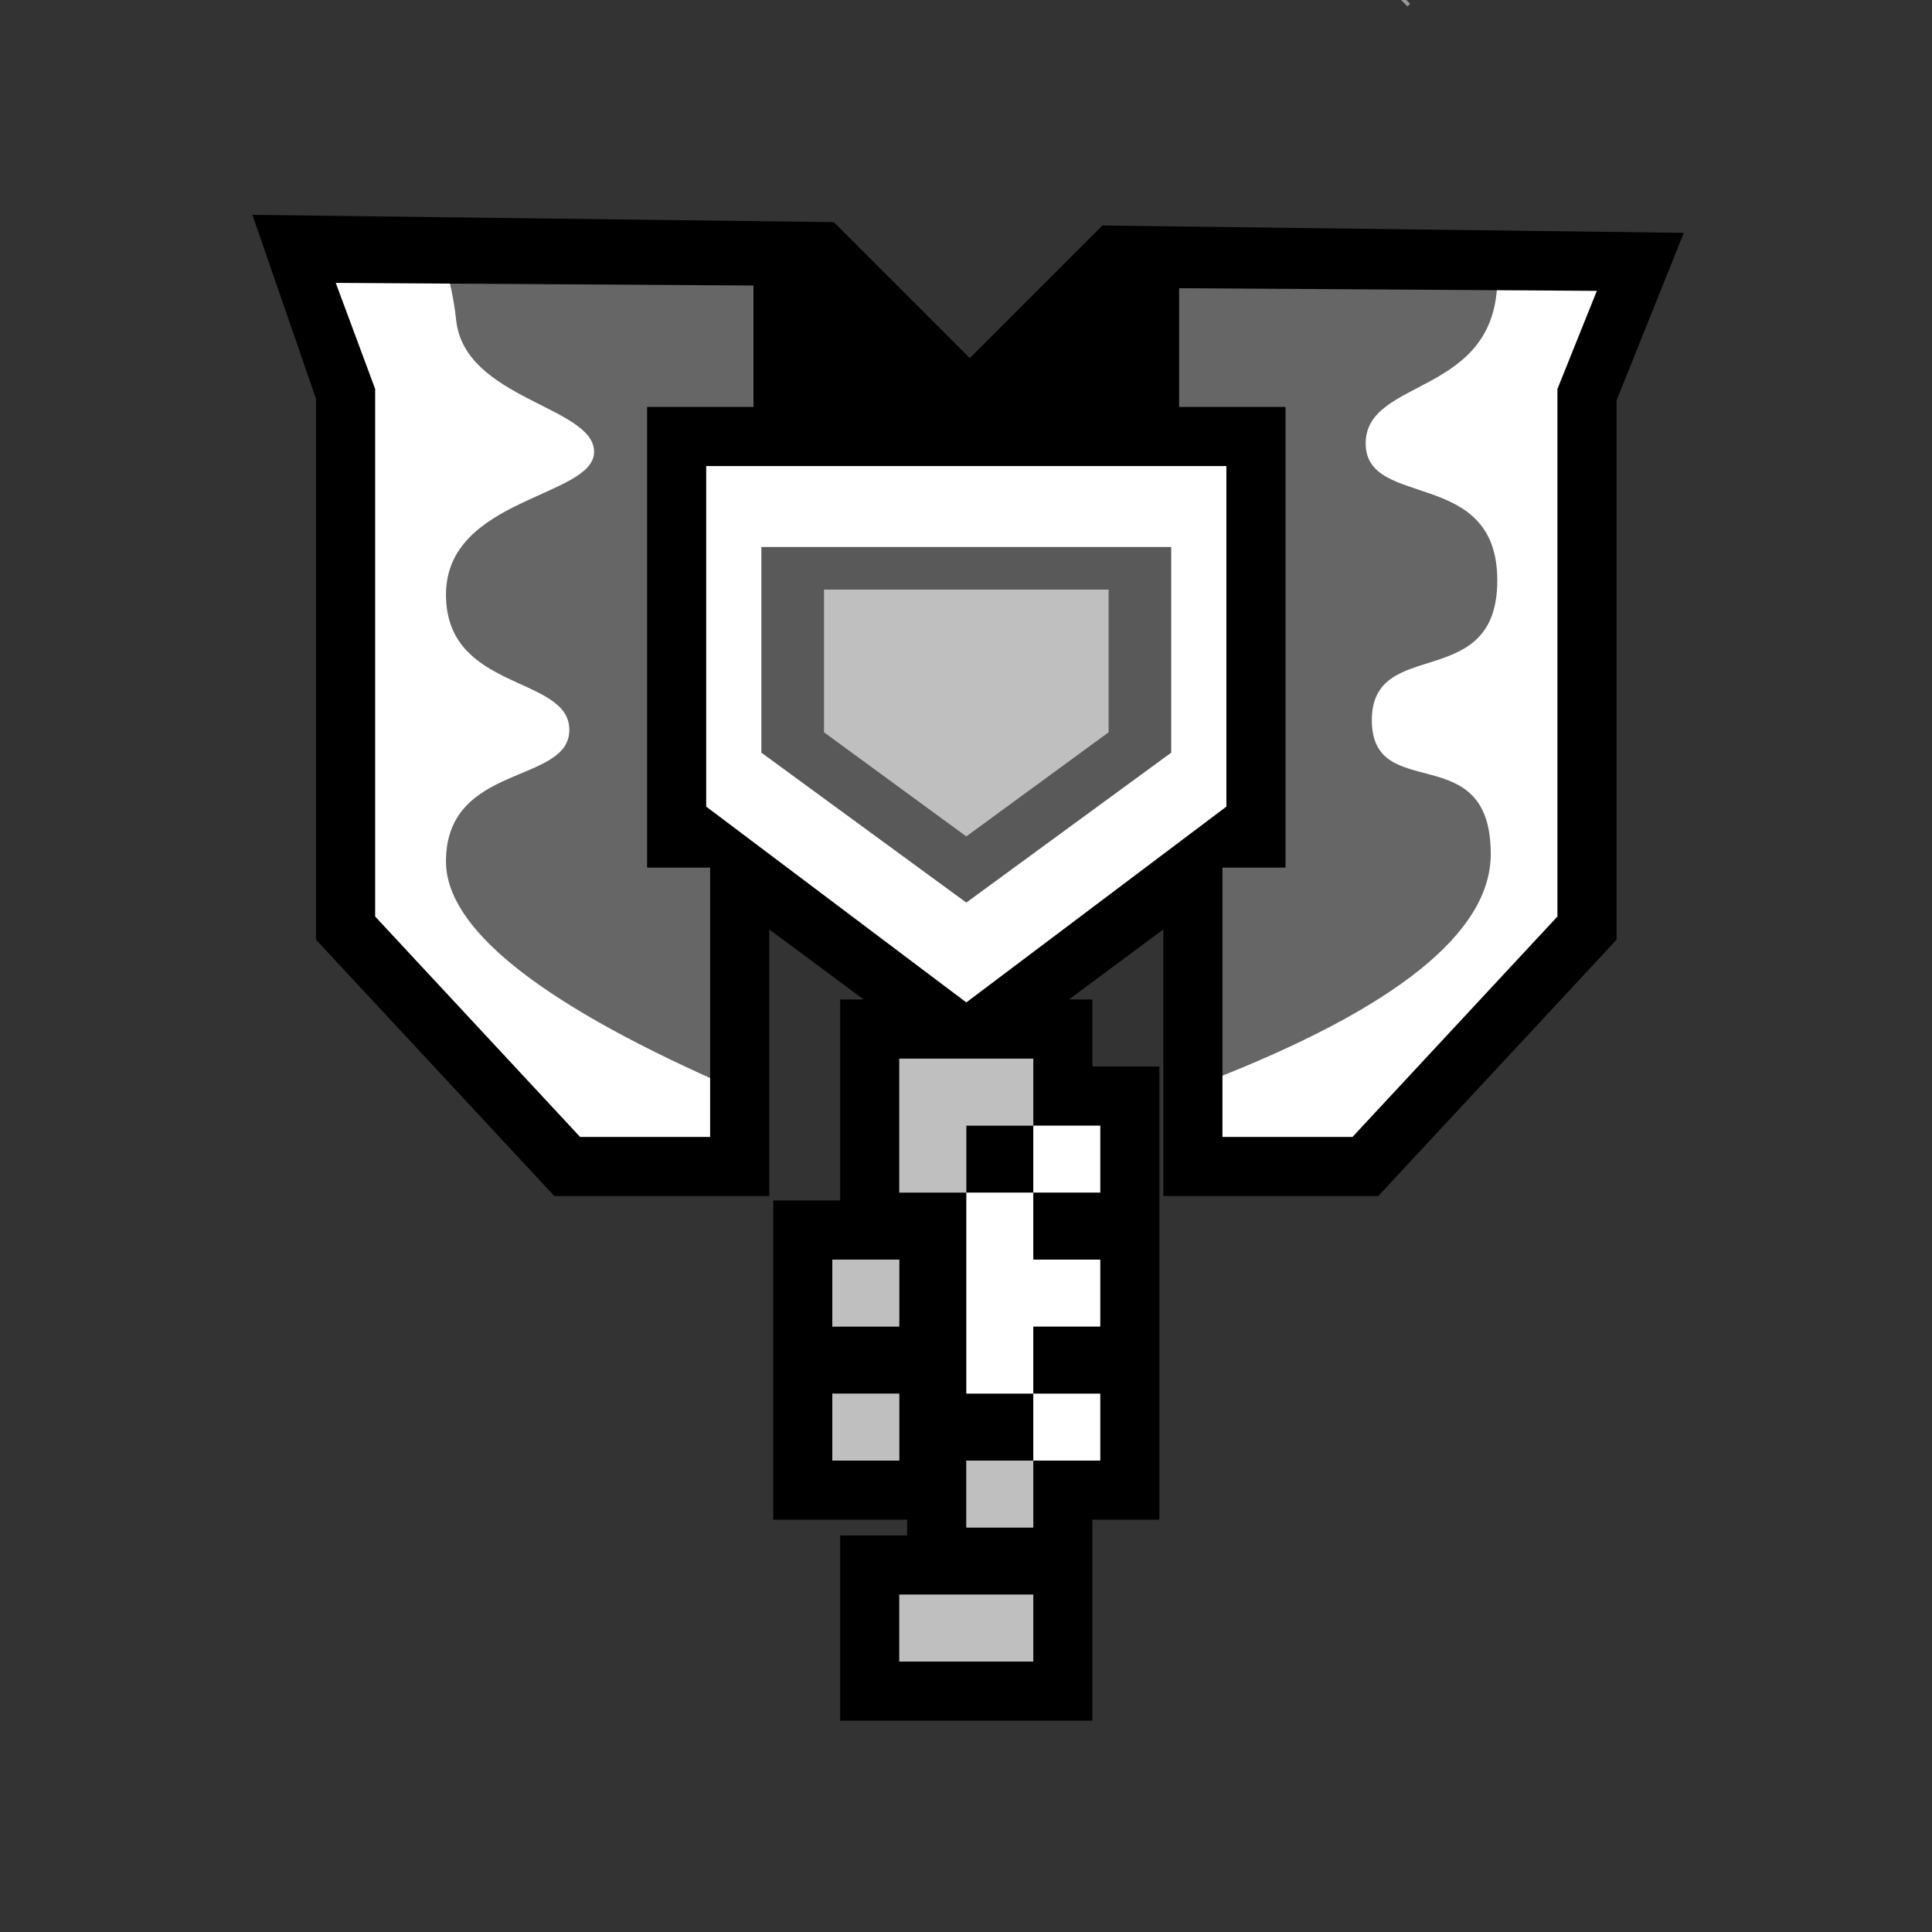 <?xml version="1.0" encoding="UTF-8"?>
<svg width="512px" height="512px" viewBox="0 0 512 512" version="1.1" xmlns="http://www.w3.org/2000/svg" xmlns:xlink="http://www.w3.org/1999/xlink">
    <rect x="0" y="0" width="512" height="512" fill="#333333" stroke="none"/>
    <!-- Generator: Sketch 53.2 (72643) - https://sketchapp.com -->
    <title>ic_equipment_charge_blade_base</title>
    <desc>Created with Sketch.</desc>
    <g id="ic_equipment_charge_blade_base" stroke="none" stroke-width="1" fill="none" fill-rule="evenodd">
        <g id="Group" transform="translate(66, 56)" fill-rule="nonzero">
            <polygon id="background" fill="#000000" points="162.889 208.877 137.859 190.298 137.859 260.961 80.903 260.961 17.755 193.045 17.755 49.717 0.888 0.933 154.976 2.87 191 38.894 226.13 3.765 380.237 5.702 362.402 50.113 362.402 193.045 299.253 260.961 242.298 260.961 242.298 190.298 217.268 208.877 223.499 208.877 223.499 226.632 241.253 226.632 241.253 346.736 223.499 346.736 223.499 400 156.658 400 156.658 350.914 174.413 350.914 174.413 346.736 138.903 346.736 138.903 262.141 156.658 262.141 156.658 208.877"></polygon>
            <path d="M122.193,173.928 L122.193,245.295 L87.728,245.295 L33.42,186.887 L33.42,47.085 L22.977,18.966 L133.681,19.666 L133.681,51.843 L105.483,51.843 L105.483,173.928 L122.193,173.928 Z M257.963,173.928 L274.674,173.928 L274.674,51.843 L246.475,51.843 L246.475,20.379 L357.18,21.079 L346.736,47.085 L346.736,186.887 L292.428,245.295 L257.963,245.295 L257.963,173.928 Z M121.149,157.758 L121.149,67.509 L259.008,67.509 L259.008,157.758 L190.078,209.652 L121.149,157.758 Z M207.833,384.334 L207.833,366.58 L172.324,366.58 L172.324,384.334 L207.833,384.334 Z M207.833,277.807 L207.833,260.052 L190.078,260.052 L190.078,313.316 L207.833,313.316 L207.833,295.561 L225.587,295.561 L225.587,277.807 L207.833,277.807 Z M172.324,260.052 L190.078,260.052 L190.078,242.298 L207.833,242.298 L207.833,224.543 L172.324,224.543 L172.324,260.052 Z M154.569,277.807 L154.569,295.561 L172.324,295.561 L172.324,277.807 L154.569,277.807 Z M154.569,313.316 L154.569,331.07 L172.324,331.07 L172.324,313.316 L154.569,313.316 Z M207.833,313.316 L207.833,331.07 L225.587,331.07 L225.587,313.316 L207.833,313.316 Z M190.078,331.07 L190.078,348.825 L207.833,348.825 L207.833,331.07 L190.078,331.07 Z M207.833,242.298 L207.833,260.052 L225.587,260.052 L225.587,242.298 L207.833,242.298 Z" id="main" fill="#FFFFFF"></path>
            <path d="M207.833,384.334 L172.324,384.334 L172.324,366.58 L207.833,366.58 L207.833,384.334 Z M172.324,260.052 L172.324,224.543 L207.833,224.543 L207.833,242.298 L190.078,242.298 L190.078,260.052 L172.324,260.052 Z M154.569,277.807 L172.324,277.807 L172.324,295.561 L154.569,295.561 L154.569,277.807 Z M154.569,313.316 L172.324,313.316 L172.324,331.07 L154.569,331.07 L154.569,313.316 Z M190.078,331.07 L207.833,331.07 L207.833,348.825 L190.078,348.825 L190.078,331.07 Z" id="Path" fill-opacity="0.25" fill="#000000"></path>
            <path d="M135.77,88.963 L244.386,88.963 L244.386,143.462 L190.078,183.193 L135.77,143.462 L135.77,88.963 Z M152.39,100.248 L152.39,138.069 L190.078,165.642 L227.767,138.069 L227.767,100.248 L152.39,100.248 Z" id="Path-112" fill-opacity="0.65" fill="#000000"></path>
            <polygon id="Path" fill-opacity="0.25" fill="#000000" points="152.39 100.248 152.39 138.069 190.078 165.642 227.767 138.069 227.767 100.248"></polygon>
            <path d="M52.888,17.609 L139.284,17.609 L139.284,60.836 L112.686,60.836 L112.686,155.334 L123.827,169.192 L123.827,230.434 C76.068,209.105 52.189,189.72 52.189,172.278 C52.189,146.116 84.878,151.919 84.878,137.418 C84.878,122.917 52.189,127.362 52.189,101.591 C52.189,75.821 91.438,75.821 91.438,63.742 C91.438,51.664 57.066,49.842 54.88,28.791 C54.512,25.249 53.848,21.521 52.888,17.609 Z M330.798,17.755 C330.798,49.205 295.918,43.909 295.918,61.5 C295.918,79.091 330.798,67.662 330.798,97.79 C330.798,127.917 297.554,112.317 297.554,134.85 C297.554,157.383 329.067,139.178 329.067,170.306 C329.067,191.058 304.071,211.154 254.08,230.596 L254.08,170.306 L267.083,160.237 L267.083,63.359 L240.004,63.359 L240.004,17.755 C294.584,17.755 324.849,17.755 330.798,17.755 Z" id="Path-113" fill-opacity="0.6" fill="#000000"></path>
        </g>
        <path d="M371.5,-0.5 L373,1" id="Line" stroke="#979797" stroke-linecap="square" fill-rule="nonzero"></path>
    </g>
</svg>